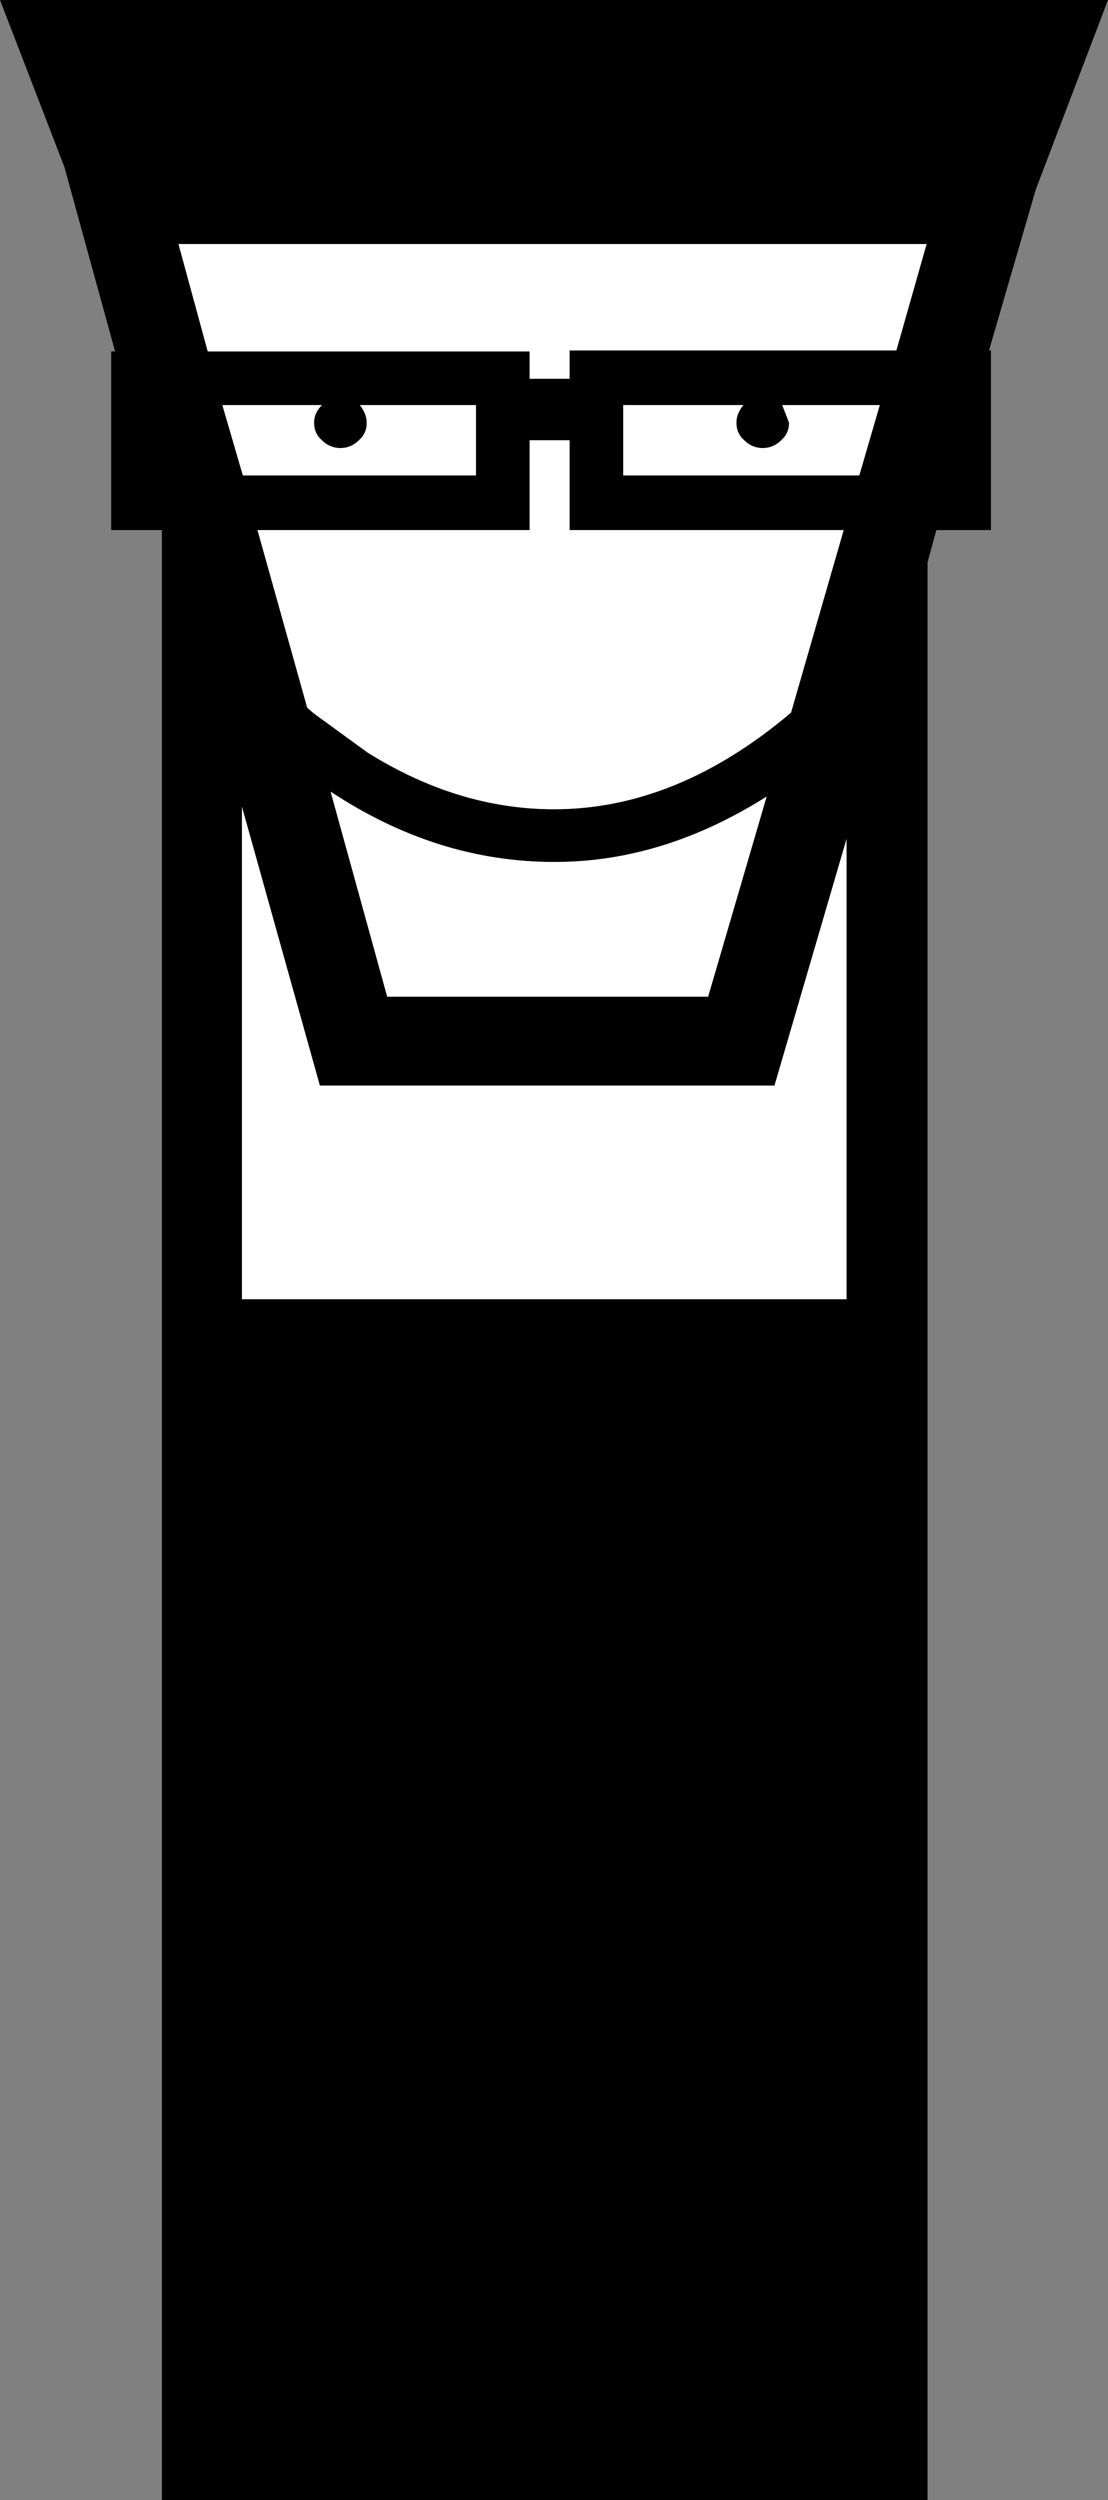 <?xml version="1.0" encoding="UTF-8" standalone="no"?>
<svg xmlns:xlink="http://www.w3.org/1999/xlink" height="128.05px" width="56.8px" xmlns="http://www.w3.org/2000/svg">
  <rect width="100%" height="100%" fill="#808080" stroke="none"/>
  <g transform="matrix(1.0, 0.0, 0.0, 1.0, 28.4, 64.0)">
    <path d="M-12.0 -8.4 L11.3 -8.4 15.0 -21.05 15.0 2.55 -16.0 2.55 -16.0 -22.7 -12.0 -8.4" fill="#ffffff" fill-rule="evenodd" stroke="none"/>
    <path d="M15.0 2.55 L15.0 -21.05 11.3 -8.4 -12.0 -8.4 -16.0 -22.7 -16.0 2.55 15.0 2.55 M-4.0 -39.65 L-4.0 -43.25 -9.95 -43.25 Q-9.6 -42.8 -9.6 -42.35 -9.6 -41.8 -10.0 -41.45 -10.4 -41.05 -10.95 -41.05 -11.5 -41.05 -11.9 -41.45 -12.3 -41.8 -12.3 -42.35 -12.3 -42.85 -11.9 -43.25 L-17.0 -43.25 -15.95 -39.65 -4.0 -39.65 M0.05 -19.85 L0.0 -19.85 Q-6.0 -19.85 -11.45 -23.45 L-8.55 -12.95 7.9 -12.95 10.9 -23.2 Q5.6 -19.85 0.05 -19.85 M0.8 -41.45 L-1.25 -41.45 -1.25 -36.85 -15.2 -36.85 -12.65 -27.75 -12.3 -27.45 -9.55 -25.45 Q-4.9 -22.55 0.0 -22.55 6.3 -22.55 12.15 -27.5 L14.85 -36.85 0.8 -36.85 0.8 -41.45 M9.7 -43.25 L3.55 -43.25 3.55 -39.65 15.65 -39.65 16.7 -43.25 11.7 -43.25 12.05 -42.35 Q12.05 -41.8 11.65 -41.45 11.25 -41.05 10.7 -41.05 10.15 -41.05 9.75 -41.45 9.35 -41.8 9.35 -42.35 9.35 -42.8 9.7 -43.25 M22.3 -46.05 L22.4 -46.05 22.4 -36.85 19.6 -36.85 19.15 -35.2 19.15 64.05 -20.1 64.05 -20.1 -36.85 -22.7 -36.85 -22.7 -46.0 -22.5 -46.0 -25.1 -55.45 -28.4 -64.0 28.4 -64.0 24.7 -54.3 22.3 -46.05 M17.55 -46.05 L19.1 -51.5 -19.25 -51.5 -17.75 -46.0 -1.25 -46.0 -1.25 -44.6 0.8 -44.6 0.8 -46.05 17.55 -46.05" fill="#000000" fill-rule="evenodd" stroke="none"/>
    <path d="M19.1 -51.5 L17.55 -46.05 0.8 -46.05 0.8 -44.6 -1.25 -44.6 -1.25 -46.0 -17.75 -46.0 -19.25 -51.5 19.1 -51.5" fill="#ffffff" fill-rule="evenodd" stroke="none"/>
    <path d="M-4.0 -43.25 L-4.0 -39.65 -15.95 -39.65 -17.0 -43.25 -11.9 -43.25 Q-12.3 -42.85 -12.3 -42.35 -12.3 -41.8 -11.9 -41.45 -11.5 -41.05 -10.95 -41.05 -10.4 -41.05 -10.0 -41.45 -9.6 -41.8 -9.6 -42.35 -9.6 -42.8 -9.95 -43.25 L-4.0 -43.25" fill="#ffffff" fill-rule="evenodd" stroke="none"/>
    <path d="M3.55 -43.25 L9.7 -43.25 Q9.35 -42.8 9.35 -42.35 9.35 -41.8 9.75 -41.45 10.15 -41.05 10.7 -41.05 11.25 -41.05 11.65 -41.45 12.05 -41.8 12.05 -42.35 L11.7 -43.25 16.7 -43.25 15.65 -39.65 3.55 -39.65 3.55 -43.25" fill="#ffffff" fill-rule="evenodd" stroke="none"/>
    <path d="M-1.25 -36.85 L-1.25 -41.45 0.8 -41.45 0.8 -36.85 14.85 -36.85 12.15 -27.5 Q6.3 -22.55 0.0 -22.55 -4.9 -22.55 -9.55 -25.45 L-12.3 -27.45 -12.65 -27.75 -15.2 -36.85 -1.25 -36.85" fill="#ffffff" fill-rule="evenodd" stroke="none"/>
    <path d="M0.0 -19.85 L0.05 -19.85 Q5.6 -19.85 10.9 -23.2 L7.9 -12.95 -8.55 -12.95 -11.45 -23.45 Q-6.0 -19.85 0.0 -19.85" fill="#ffffff" fill-rule="evenodd" stroke="none"/>
  </g>
</svg>
